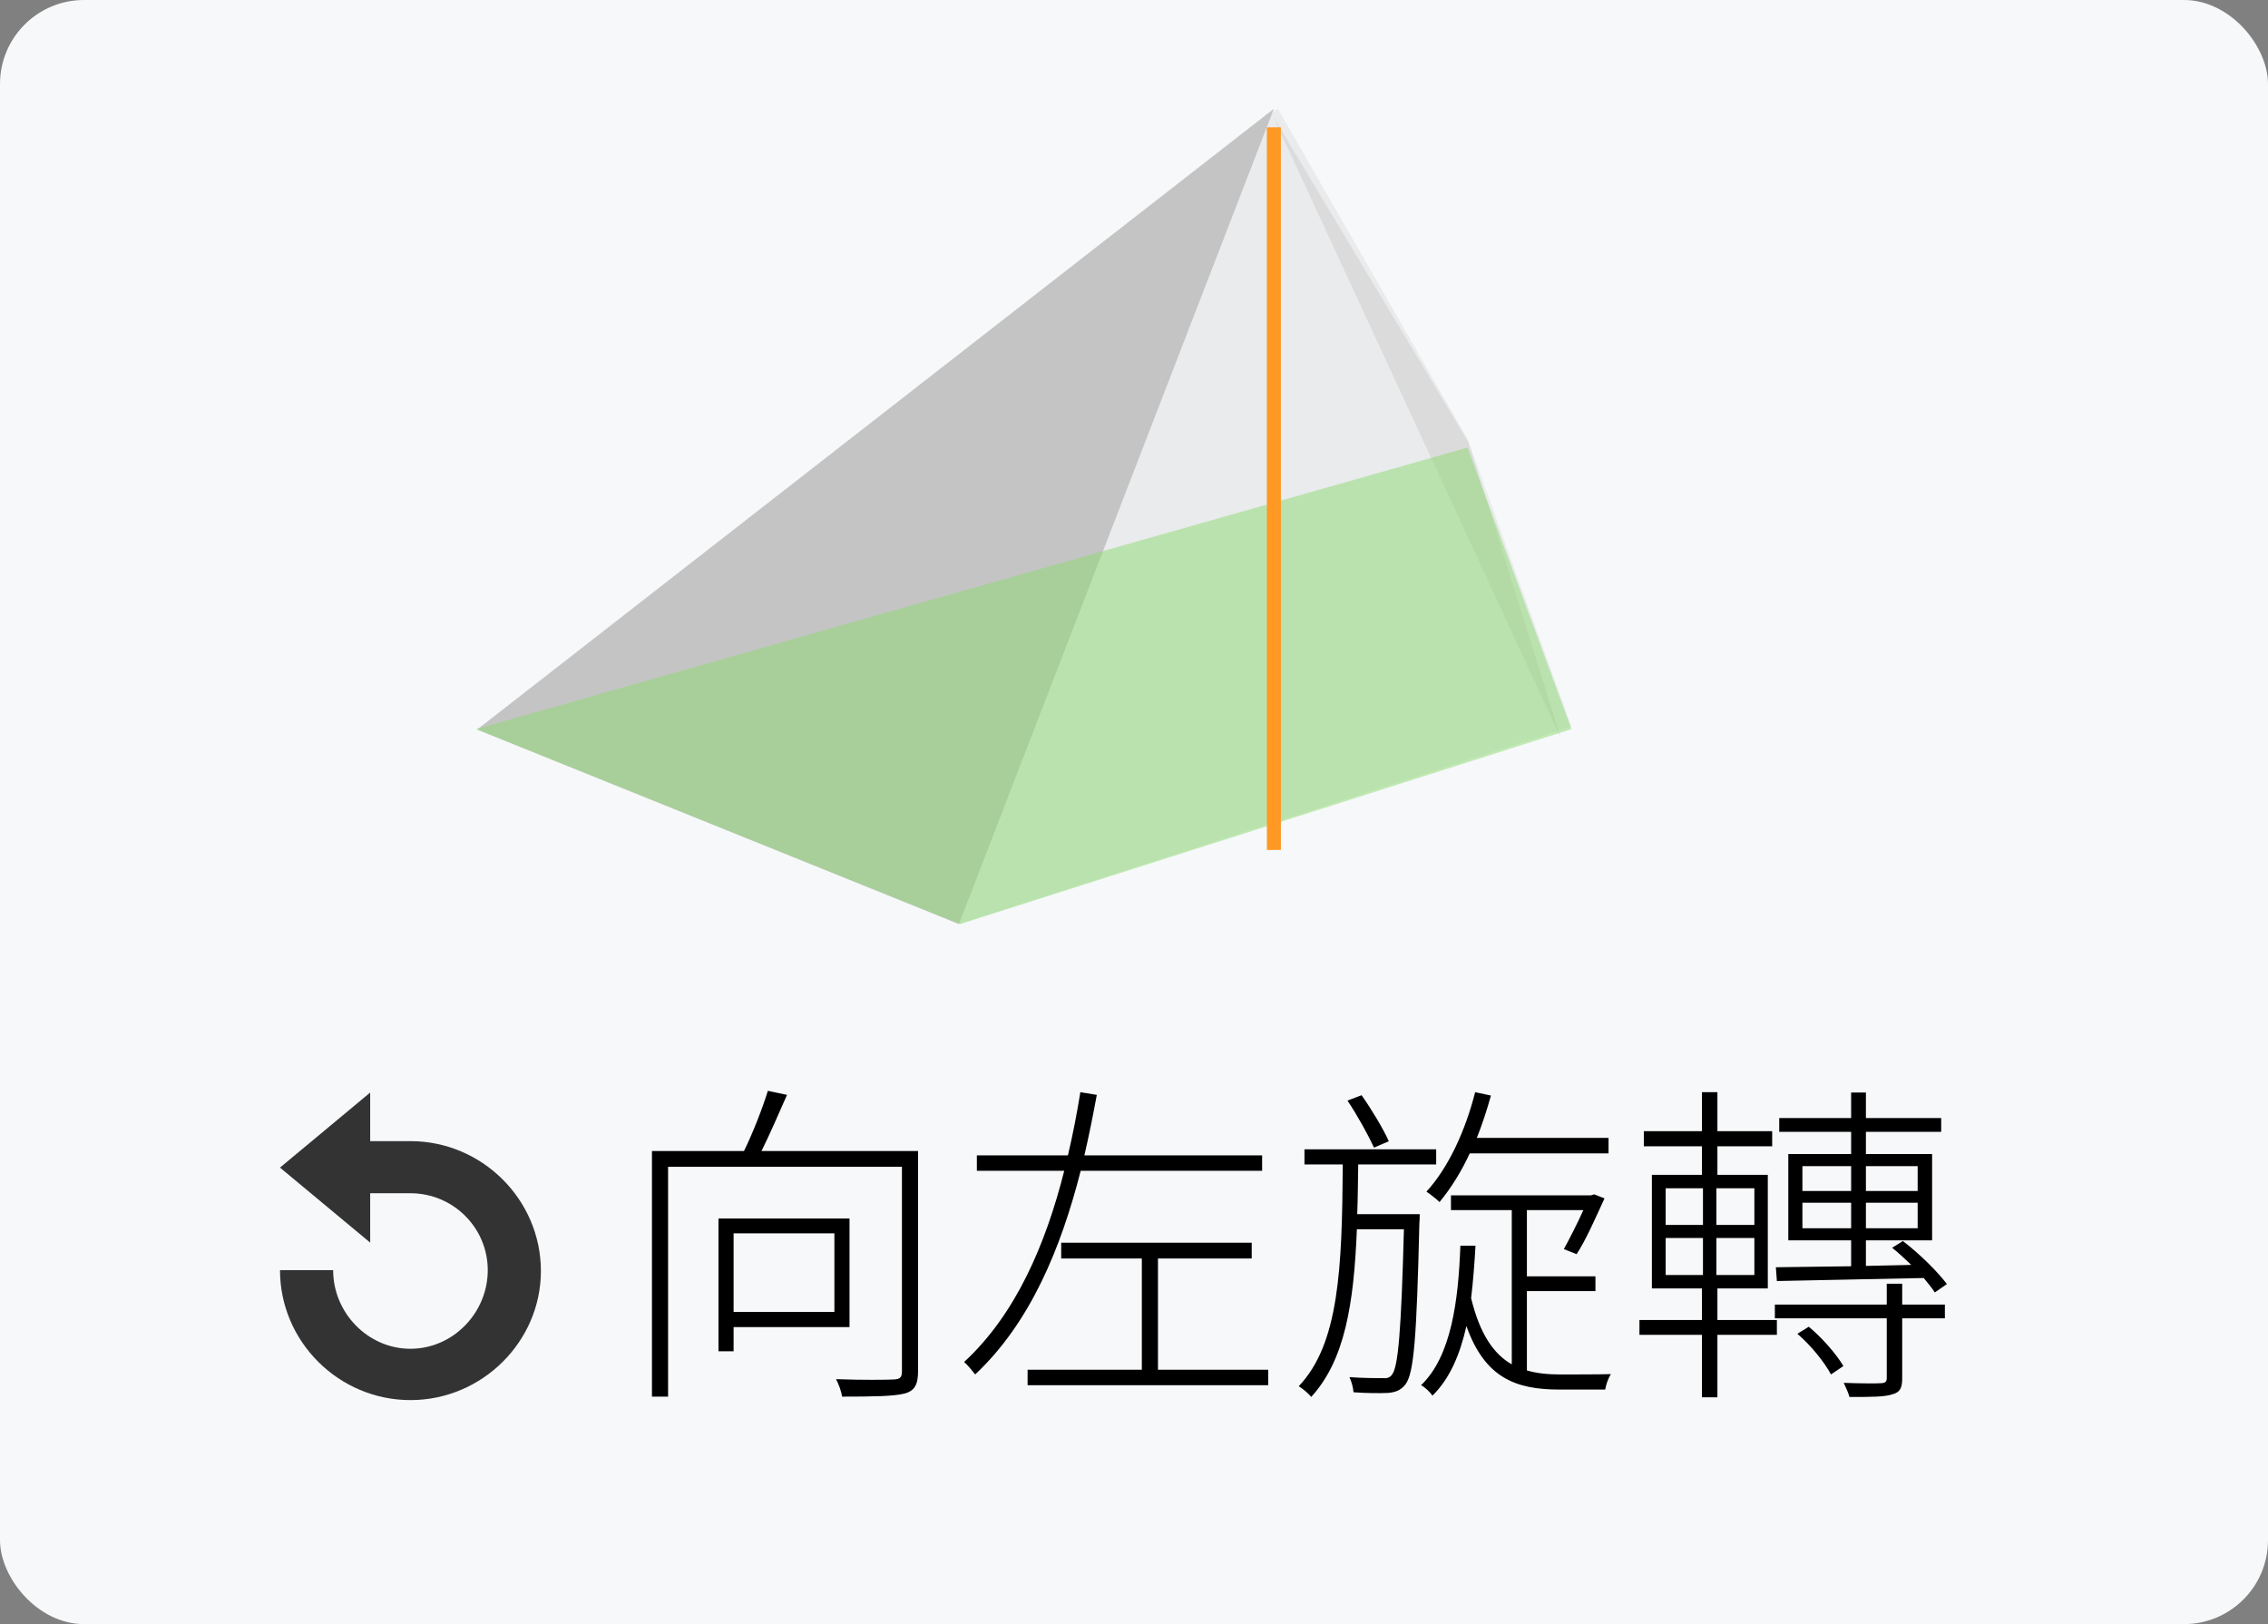 <svg width="81" height="58" viewBox="0 0 81 58" fill="none" xmlns="http://www.w3.org/2000/svg">
<rect x="0" y="0" width="81" height="58" fill="#808080" stroke="none"/>
<rect width="81" height="58" rx="3" fill="#F6F8F9"/>
<path d="M29.8 44.044V46.852H26.2V44.044H29.8ZM30.34 47.392V43.516H25.66V48.256H26.2V47.392H30.34ZM32.788 41.104H27.196C27.496 40.504 27.82 39.748 28.108 39.1L27.424 38.956C27.232 39.58 26.884 40.468 26.572 41.104H23.284V49.876H23.86V41.668H32.212V48.964C32.212 49.192 32.152 49.252 31.912 49.264C31.66 49.276 30.82 49.288 29.86 49.252C29.956 49.432 30.052 49.708 30.076 49.876C31.18 49.876 31.912 49.864 32.296 49.768C32.668 49.672 32.788 49.444 32.788 48.964V41.104ZM45.076 41.812V41.26H38.728C38.896 40.54 39.04 39.808 39.172 39.1L38.584 39.004C38.464 39.748 38.32 40.504 38.14 41.26H34.888V41.812H38.008C37.348 44.428 36.28 46.936 34.432 48.64C34.564 48.748 34.732 48.964 34.828 49.084C36.796 47.236 37.888 44.584 38.596 41.812H45.076ZM41.356 48.916V44.944H44.704V44.38H37.9V44.944H40.78V48.916H36.7V49.468H45.292V48.916H41.356ZM57.448 41.188V40.636H52.744C52.936 40.156 53.104 39.64 53.248 39.124L52.684 39.004C52.336 40.372 51.736 41.692 50.944 42.556C51.076 42.64 51.316 42.832 51.412 42.928C51.808 42.448 52.18 41.86 52.492 41.188H57.448ZM49.6 40.756C49.408 40.324 49 39.64 48.628 39.112L48.124 39.304C48.472 39.82 48.868 40.54 49.072 40.984L49.6 40.756ZM48.472 43.36C48.496 42.796 48.496 42.208 48.508 41.584H51.292V41.044H46.588V41.584H47.956C47.932 45.304 47.824 47.992 46.384 49.504C46.528 49.6 46.732 49.756 46.828 49.888C48.028 48.58 48.352 46.576 48.46 43.9H50.14C50.044 47.524 49.936 48.796 49.72 49.084C49.636 49.204 49.54 49.228 49.36 49.216C49.18 49.216 48.7 49.216 48.196 49.18C48.268 49.336 48.328 49.552 48.34 49.72C48.808 49.756 49.288 49.756 49.564 49.744C49.852 49.72 50.032 49.648 50.2 49.432C50.5 49.024 50.596 47.74 50.692 43.672C50.704 43.576 50.704 43.36 50.704 43.36H48.472ZM54.532 46.108H56.98V45.58H54.532V43.216H56.548C56.32 43.72 56.056 44.236 55.852 44.608L56.308 44.788C56.632 44.296 56.98 43.504 57.304 42.796L56.932 42.652L56.824 42.688H51.82V43.216H53.992V48.724C53.344 48.352 52.852 47.644 52.54 46.36C52.612 45.76 52.66 45.124 52.696 44.488H52.156C52.084 46.456 51.832 48.436 50.752 49.468C50.896 49.54 51.076 49.72 51.16 49.84C51.784 49.228 52.144 48.364 52.372 47.356C53.032 49.216 54.148 49.624 55.696 49.624H57.328C57.352 49.468 57.436 49.216 57.532 49.072C57.22 49.084 55.924 49.084 55.72 49.084C55.3 49.084 54.892 49.048 54.532 48.94V46.108ZM64.372 43.864V42.952H66.112V43.864H64.372ZM64.372 41.644H66.112V42.532H64.372V41.644ZM68.488 41.644V42.532H66.64V41.644H68.488ZM68.488 43.864H66.64V42.952H68.488V43.864ZM63.46 45.748C64.804 45.724 66.772 45.676 68.704 45.64C68.86 45.832 69.004 46 69.1 46.156L69.532 45.856C69.208 45.424 68.56 44.776 67.96 44.32L67.576 44.56C67.804 44.74 68.032 44.956 68.26 45.172L66.64 45.208V44.296H69.004V41.212H66.64V40.42H69.328V39.928H66.64V39.016H66.112V39.928H63.544V40.42H66.112V41.212H63.868V44.296H66.112V45.22C65.08 45.232 64.144 45.244 63.424 45.256L63.46 45.748ZM59.488 44.212H60.82V45.532H59.488V44.212ZM59.488 42.436H60.82V43.744H59.488V42.436ZM62.656 43.744H61.3V42.436H62.656V43.744ZM62.656 45.532H61.3V44.212H62.656V45.532ZM61.336 46.012H63.136V41.956H61.336V40.936H63.292V40.396H61.336V39.004H60.784V40.396H58.708V40.936H60.784V41.956H58.996V46.012H60.784V47.14H58.552V47.668H60.784V49.9H61.336V47.668H63.46V47.14H61.336V46.012ZM64.192 47.632C64.672 48.04 65.164 48.652 65.392 49.084L65.836 48.784C65.596 48.376 65.092 47.788 64.6 47.38L64.192 47.632ZM67.936 45.844H67.384V46.588H63.388V47.08H67.384V49.204C67.384 49.336 67.348 49.384 67.192 49.396C67.024 49.408 66.508 49.408 65.848 49.384C65.92 49.54 66.016 49.744 66.052 49.888C66.832 49.888 67.312 49.888 67.588 49.792C67.864 49.72 67.936 49.564 67.936 49.216V47.08H69.46V46.588H67.936V45.844Z" fill="black"/>
<path fill-rule="evenodd" clip-rule="evenodd" d="M14.659 50C12.099 50 10 47.91 10 45.361H11.898C11.898 46.879 13.135 48.167 14.659 48.167C16.183 48.167 17.42 46.879 17.42 45.361C17.42 43.844 16.183 42.613 14.659 42.613H13.221V44.376L10 41.697L13.221 39.017V40.752H14.659C17.218 40.752 19.318 42.842 19.318 45.39C19.318 47.91 17.218 50 14.659 50Z" fill="#333333"/>
<path d="M55.753 26.383L45.496 4.215L52.444 15.795L55.753 26.383Z" fill="#E3E3E3"/>
<path d="M45.635 3.884L17.364 25.945L34.25 33L56.125 25.945L52.415 15.684L45.635 3.884Z" fill="#C4C4C4" fill-opacity="0.25"/>
<path d="M34.247 33L45.496 3.884L17.041 26.052L34.247 33Z" fill="#C4C4C4"/>
<path d="M52.411 15.985L17 26.038L34.288 33L56.125 26.038L52.411 15.985Z" fill="#8CDA71" fill-opacity="0.5"/>
<path d="M45.496 4.546V30.353" stroke="#FF9924" stroke-width="0.5"/>
</svg>
